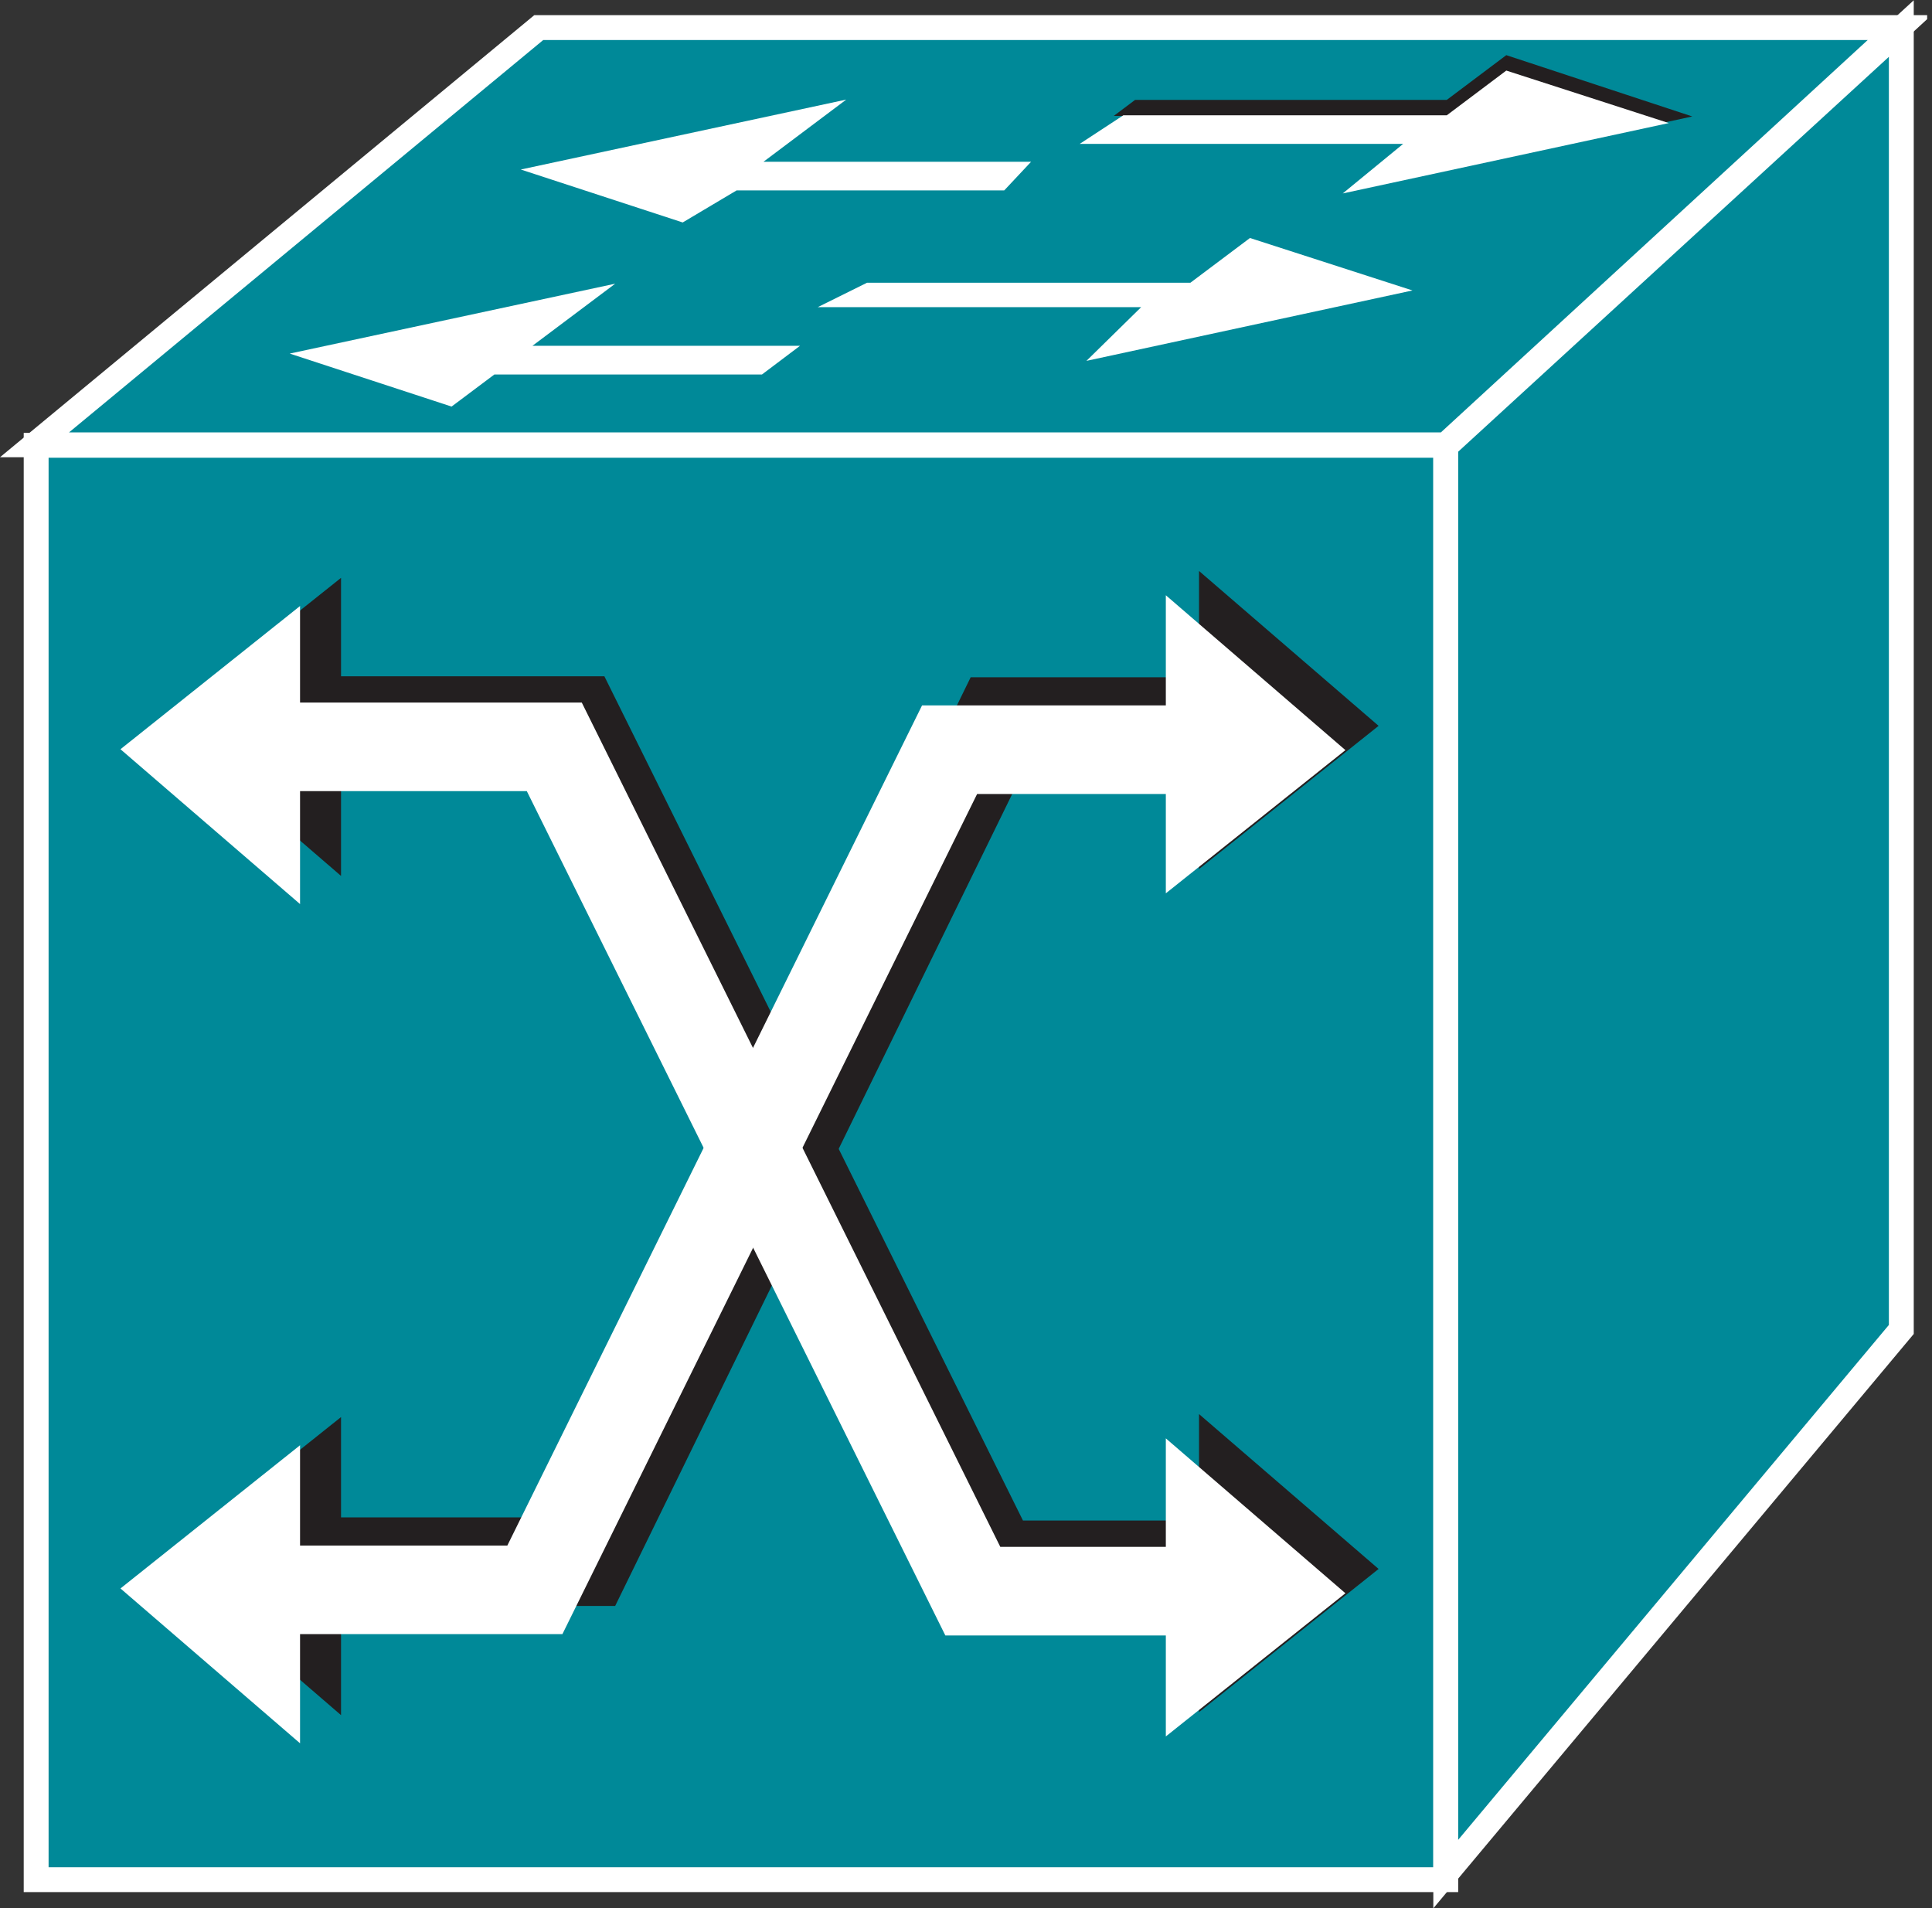 <?xml version="1.0" encoding="UTF-8" standalone="no"?>
<svg
   xmlns:dc="http://purl.org/dc/elements/1.1/"
   xmlns:cc="http://creativecommons.org/ns#"
   xmlns:rdf="http://www.w3.org/1999/02/22-rdf-syntax-ns#"
   xmlns:svg="http://www.w3.org/2000/svg"
   xmlns="http://www.w3.org/2000/svg"
   viewBox="0 0 41.427 40.92"
   height="40.92"
   width="41.427"
   xml:space="preserve"
   id="svg2"
   version="1.1"><rect x="0" y="0" width="41.427" height="40.92" fill="#333333" stroke="none"/><defs
     id="defs6"><clipPath
       id="clipPath20"
       clipPathUnits="userSpaceOnUse"><path
         id="path18"
         d="M 0,307 H 310 V 0 H 0 Z" /></clipPath></defs><g
     transform="matrix(1.333,0,0,-1.333,0,40.92)"
     id="g10"><g
       transform="scale(0.1)"
       id="g12"><g
         id="g14"><g
           clip-path="url(#clipPath20)"
           id="g16"><path
             id="path22"
             style="fill:#008998;fill-opacity:1;fill-rule:nonzero;stroke:none"
             d="m 5.816,4.609 h 226.746 v 230.734 H 5.816 Z" /><path
             id="path24"
             style="fill:none;stroke:#ffffff;stroke-width:4;stroke-linecap:butt;stroke-linejoin:miter;stroke-miterlimit:4;stroke-dasharray:none;stroke-opacity:1"
             d="M 232.563,4.609 V 235.344 H 5.816 V 4.609 Z" /><path
             id="path26"
             style="fill:none;stroke:#231f20;stroke-width:14.25;stroke-linecap:butt;stroke-linejoin:miter;stroke-miterlimit:4;stroke-dasharray:none;stroke-opacity:1"
             d="M 46.598,55.762 H 94.508 L 160.59,190.906 h 45.683" /><path
             id="path28"
             style="fill:#231f20;fill-opacity:1;fill-rule:nonzero;stroke:none"
             d="M 192.875,215.129 V 167.18 l 28.887,23.035 -28.887,24.914" /><path
             id="path30"
             style="fill:#231f20;fill-opacity:1;fill-rule:nonzero;stroke:none"
             d="M 54.859,31.074 V 79.023 L 25.973,55.988 54.859,31.074" /><path
             id="path32"
             style="fill:#ffffff;fill-opacity:1;fill-rule:nonzero;stroke:none"
             d="M 48.266,26.543 V 74.492 L 19.379,51.453 48.266,26.543" /><path
             id="path34"
             style="fill:#ffffff;fill-opacity:1;fill-rule:nonzero;stroke:none"
             d="m 187.535,211.223 v -47.95 l 28.887,23.036 -28.887,24.914" /><path
             id="path36"
             style="fill:#231f20;fill-opacity:1;fill-rule:nonzero;stroke:none"
             d="m 54.859,166.074 v 47.949 L 25.973,190.988 54.859,166.074" /><path
             id="path38"
             style="fill:#ffffff;fill-opacity:1;fill-rule:nonzero;stroke:none"
             d="m 48.266,161.543 v 47.949 l -28.887,-23.039 28.887,-24.91" /><path
             id="path40"
             style="fill:none;stroke:#231f20;stroke-width:14.25;stroke-linecap:butt;stroke-linejoin:miter;stroke-miterlimit:4;stroke-dasharray:none;stroke-opacity:1"
             d="M 207.23,55.254 H 160.133 L 92.797,191.066 H 52.699" /><path
             id="path42"
             style="fill:none;stroke:#ffffff;stroke-width:14.25;stroke-linecap:butt;stroke-linejoin:miter;stroke-miterlimit:4;stroke-dasharray:none;stroke-opacity:1"
             d="M 206.09,51.016 H 156.488 L 89.164,186.836 H 37.809" /><path
             id="path44"
             style="fill:#008998;fill-opacity:1;fill-rule:nonzero;stroke:none"
             d="M 305.57,302.539 232.563,235.422 H 5.551 L 86.664,302.539 H 305.57" /><path
             id="path46"
             style="fill:none;stroke:#ffffff;stroke-width:4;stroke-linecap:butt;stroke-linejoin:miter;stroke-miterlimit:4;stroke-dasharray:none;stroke-opacity:1"
             d="M 305.57,302.539 232.563,235.422 H 5.551 l 81.113,67.117 z" /><path
             id="path48"
             style="fill:#008998;fill-opacity:1;fill-rule:nonzero;stroke:none"
             d="M 305.844,93.117 V 302.383 L 232.563,235.195 V 5.508 l 73.281,87.609" /><path
             id="path50"
             style="fill:none;stroke:#ffffff;stroke-width:4;stroke-linecap:butt;stroke-linejoin:miter;stroke-miterlimit:4;stroke-dasharray:none;stroke-opacity:1"
             d="M 305.844,93.117 V 302.383 L 232.563,235.195 V 5.508 Z" /><path
             id="path52"
             style="fill:none;stroke:#ffffff;stroke-width:14.25;stroke-linecap:butt;stroke-linejoin:miter;stroke-miterlimit:4;stroke-dasharray:none;stroke-opacity:1"
             d="m 38.121,51.23 h 47.918 L 152.75,186.379 h 51.922" /><path
             id="path54"
             style="fill:#231f20;fill-opacity:1;fill-rule:nonzero;stroke:none"
             d="M 192.875,79.504 V 31.555 l 28.887,23.035 -28.887,24.914" /><path
             id="path56"
             style="fill:#ffffff;fill-opacity:1;fill-rule:nonzero;stroke:none"
             d="M 187.535,75.598 V 27.648 l 28.887,23.035 -28.887,24.914" /><path
             id="path58"
             style="fill:#231f20;fill-opacity:1;fill-rule:nonzero;stroke:none"
             d="m 232.73,290.91 9.571,7.195 29.922,-9.863 -52.453,-11.328 11.418,11.418 h -52.024 l 3.43,2.578 h 50.136" /><path
             id="path60"
             style="fill:#ffffff;fill-opacity:1;fill-rule:nonzero;stroke:none"
             d="m 191.488,261.496 9.582,7.195 26.141,-8.437 -52.449,-11.328 8.808,8.644 h -52.023 l 7.922,3.926 h 52.019" /><path
             id="path62"
             style="fill:#ffffff;fill-opacity:1;fill-rule:nonzero;stroke:none"
             d="m 165.863,280.957 -4.324,-4.609 h -43.047 l -8.672,-5.157 -26.047,8.516 52.356,11.25 -13.313,-10 h 43.047" /><path
             id="path64"
             style="fill:#ffffff;fill-opacity:1;fill-rule:nonzero;stroke:none"
             d="m 128.688,251.348 -6.114,-4.61 H 79.527 l -6.887,-5.164 -26.035,8.524 52.355,11.242 -13.312,-9.992 h 43.04" /><path
             id="path66"
             style="fill:#ffffff;fill-opacity:1;fill-rule:nonzero;stroke:none"
             d="m 232.73,288.43 9.571,7.195 26.14,-8.445 -52.449,-11.321 9.715,7.969 h -52.031 l 7.023,4.602 h 52.031" /></g></g></g></g></svg>
